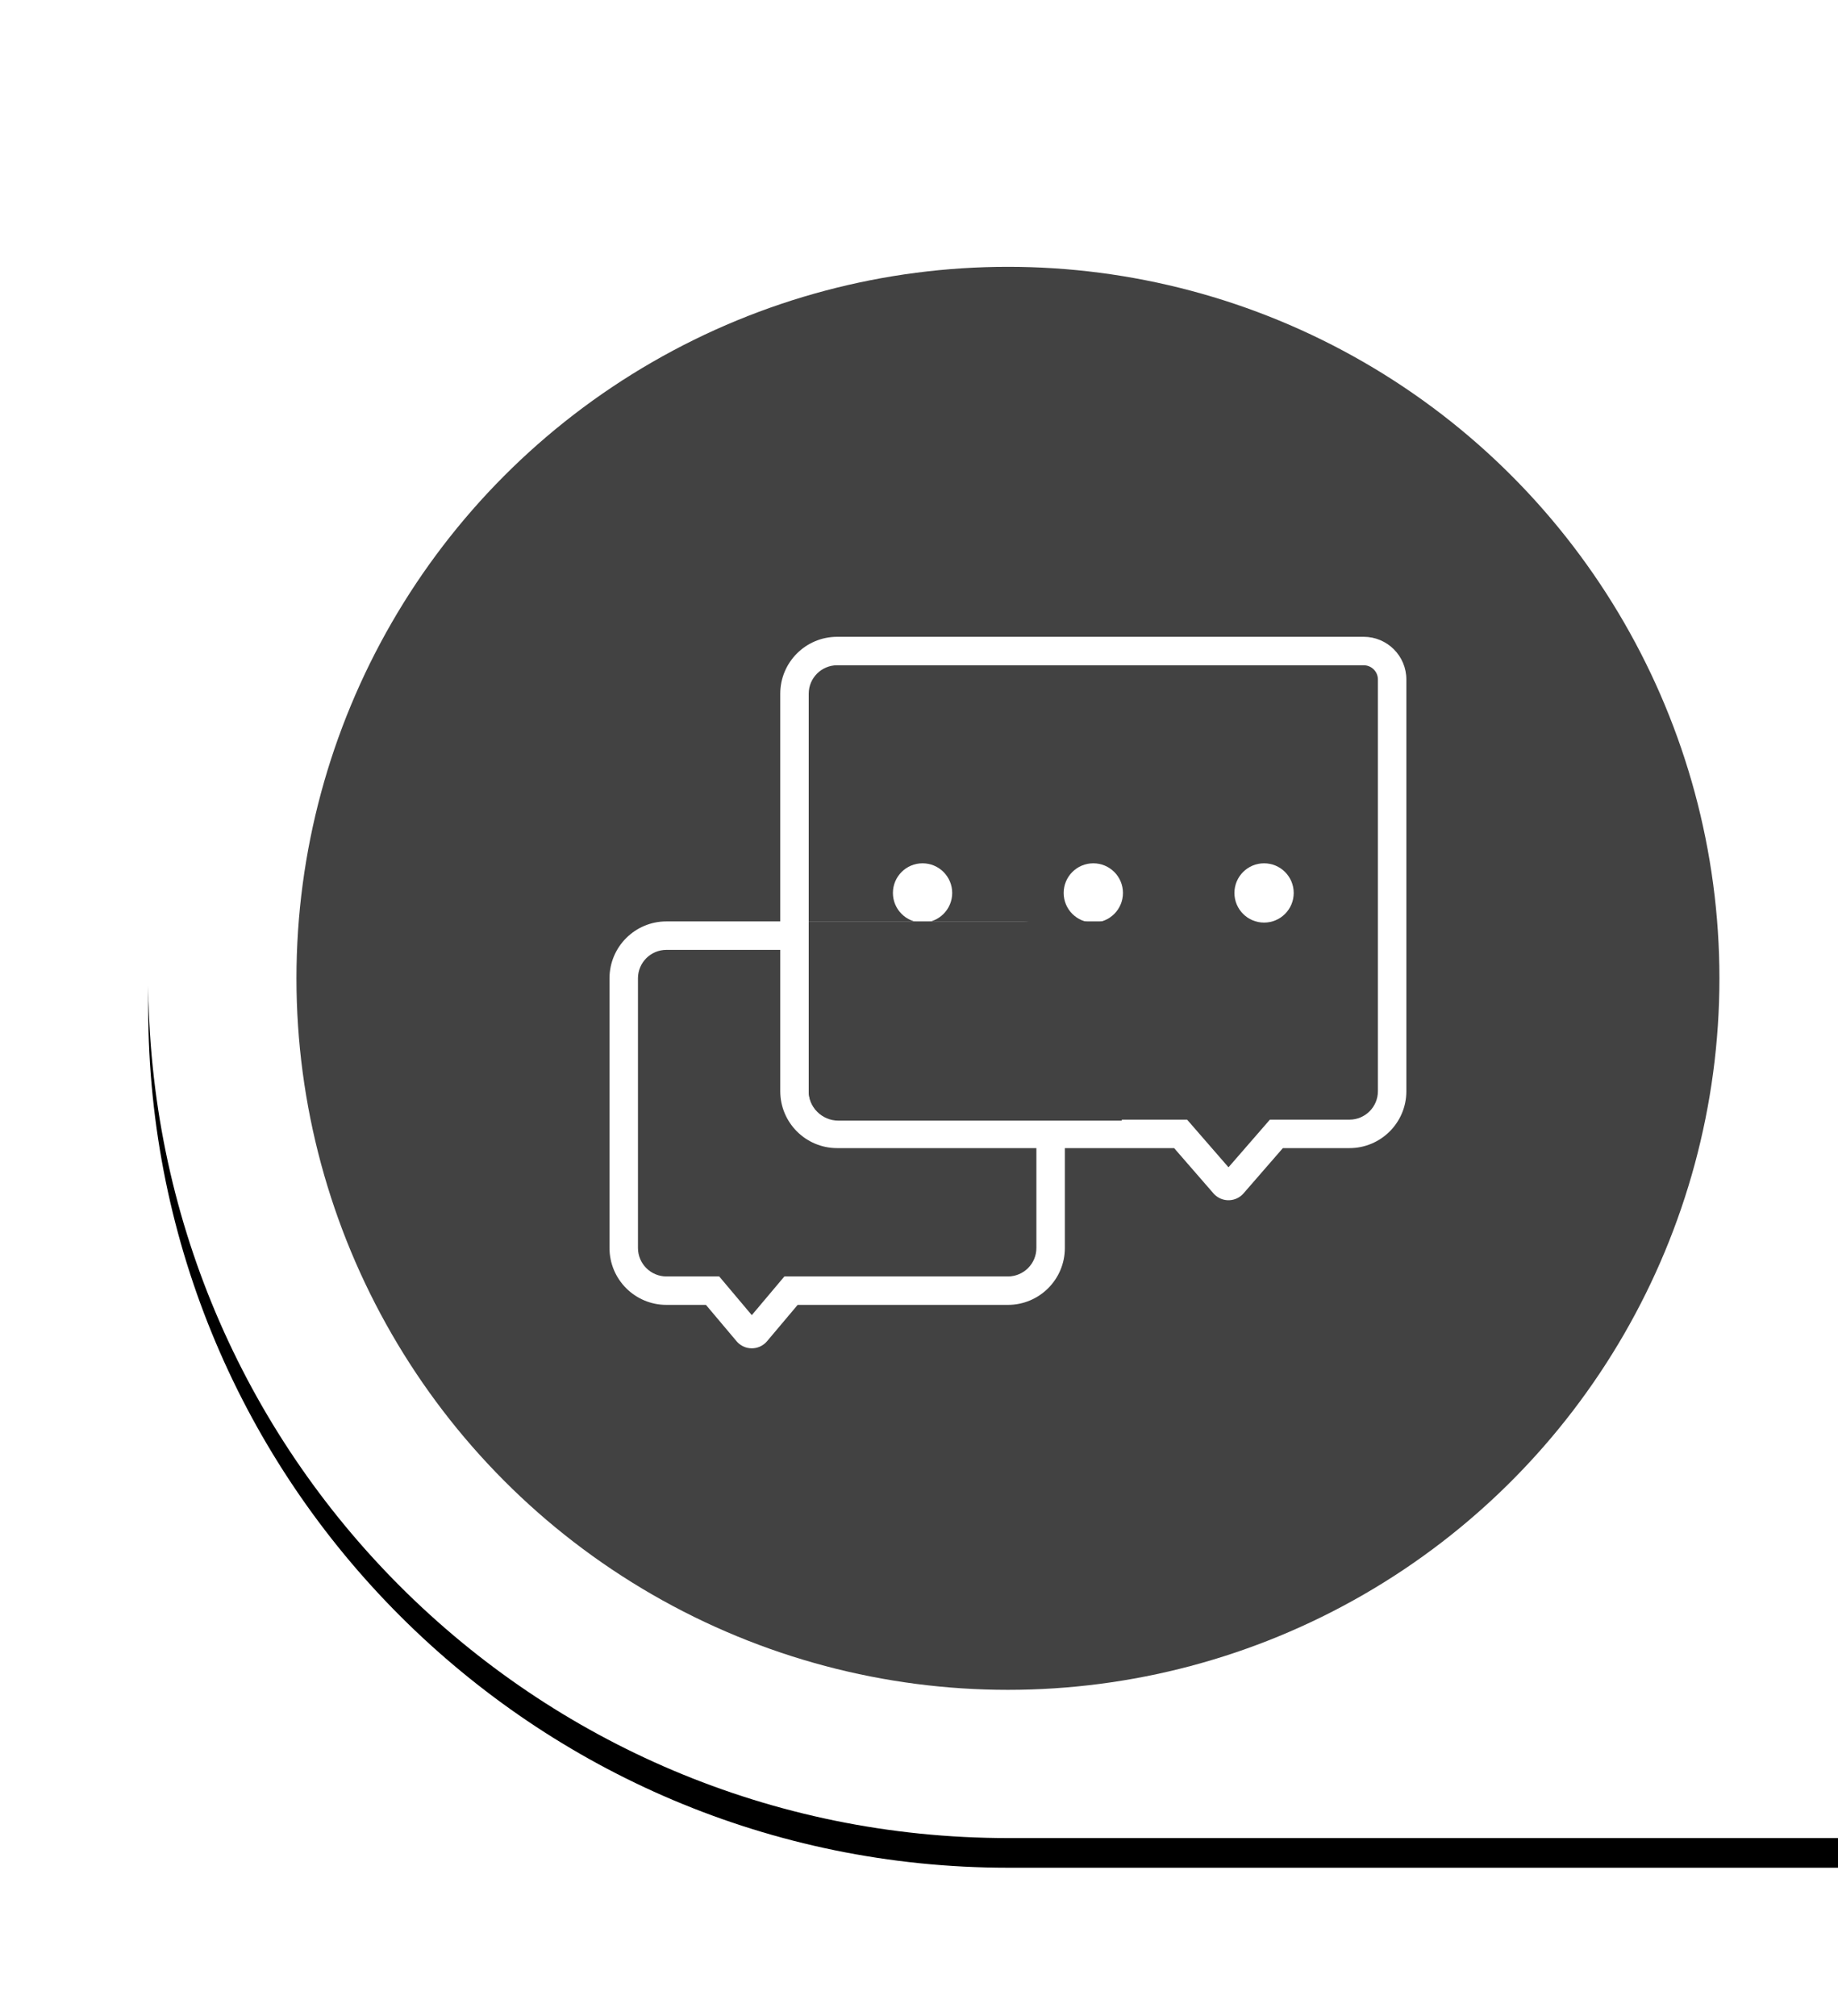 <svg xmlns="http://www.w3.org/2000/svg" xmlns:xlink="http://www.w3.org/1999/xlink" width="62" height="68" viewBox="0 0 62 68">
  <defs>
    <path id="icon_chat-b" d="M29,0 L184,0 C185.105,-2.02906125e-16 186,0.895 186,2 L186,56 C186,57.105 185.105,58 184,58 L29,58 C12.984,58 1.96142588e-15,45.016 0,29 L0,29 C-1.96142588e-15,12.984 12.984,2.94213882e-15 29,0 Z"/>
    <filter id="icon_chat-a" width="108.6%" height="127.6%" x="-4.3%" y="-12.1%" filterUnits="objectBoundingBox">
      <feOffset dy="1" in="SourceAlpha" result="shadowOffsetOuter1"/>
      <feGaussianBlur in="shadowOffsetOuter1" result="shadowBlurOuter1" stdDeviation="2.5"/>
      <feColorMatrix in="shadowBlurOuter1" values="0 0 0 0 0   0 0 0 0 0   0 0 0 0 0  0 0 0 0.2 0"/>
    </filter>
  </defs>
  <g fill="none" fill-rule="evenodd" transform="translate(5 4)">
    <use fill="#000" filter="url(#icon_chat-a)" xlink:href="#icon_chat-b"/>
    <use fill="#FFF" xlink:href="#icon_chat-b"/>
    <g transform="translate(5 5)">
      <circle cx="24" cy="24" r="24" fill="#424242"/>
      <path fill="#FFF" fill-rule="nonzero" d="M16.46,34.055 L24,34.055 C24.53,34.055 24.96,33.626 24.96,33.095 L24.96,23.52 C24.96,23.255 24.745,23.04 24.48,23.04 L12.48,23.04 C11.95,23.04 11.52,23.47 11.52,24 L11.52,33.095 C11.52,33.626 11.95,34.055 12.48,34.055 L14.26,34.055 L15.36,35.361 L16.46,34.055 Z M15.874,36.241 C15.635,36.525 15.211,36.561 14.927,36.322 C14.898,36.297 14.871,36.27 14.846,36.241 L13.813,35.015 L12.48,35.015 C11.42,35.015 10.56,34.156 10.56,33.095 L10.56,24 C10.56,22.94 11.42,22.08 12.48,22.08 L24.48,22.08 C25.275,22.08 25.92,22.725 25.92,23.52 L25.92,33.095 C25.92,34.156 25.06,35.015 24,35.015 L16.907,35.015 L15.874,36.241 Z"/>
      <circle cx="21.12" cy="21.12" r="1" fill="#FFF"/>
      <circle cx="32.64" cy="21.12" r="1" fill="#FFF"/>
      <circle cx="26.88" cy="21.12" r="1" fill="#FFF"/>
      <path fill="#FFF" fill-rule="nonzero" d="M32.836,28.767 L35.52,28.767 C36.05,28.767 36.48,28.337 36.48,27.807 L36.48,13.92 C36.48,13.655 36.265,13.44 36,13.44 L18.24,13.44 C17.71,13.44 17.28,13.87 17.28,14.4 L17.28,27.807 C17.28,28.337 17.71,28.767 18.24,28.767 L30.044,28.767 L31.44,30.374 L32.836,28.767 Z M33.274,29.727 L31.947,31.254 C31.704,31.534 31.279,31.564 30.999,31.32 C30.976,31.3 30.953,31.278 30.933,31.254 L29.606,29.727 L18.24,29.727 C17.18,29.727 16.32,28.868 16.32,27.807 L16.32,14.4 C16.32,13.339 17.18,12.48 18.24,12.48 L36,12.48 C36.795,12.48 37.44,13.124 37.44,13.92 L37.44,27.807 C37.44,28.868 36.58,29.727 35.52,29.727 L33.274,29.727 Z"/>
      <path fill="#424242" fill-rule="nonzero" d="M17.28,22.08 L27.84,22.08 L27.84,28.8 L18.28,28.8 C17.728,28.8 17.28,28.352 17.28,27.8 L17.28,22.08 Z"/>
    </g>
  </g>
</svg>

